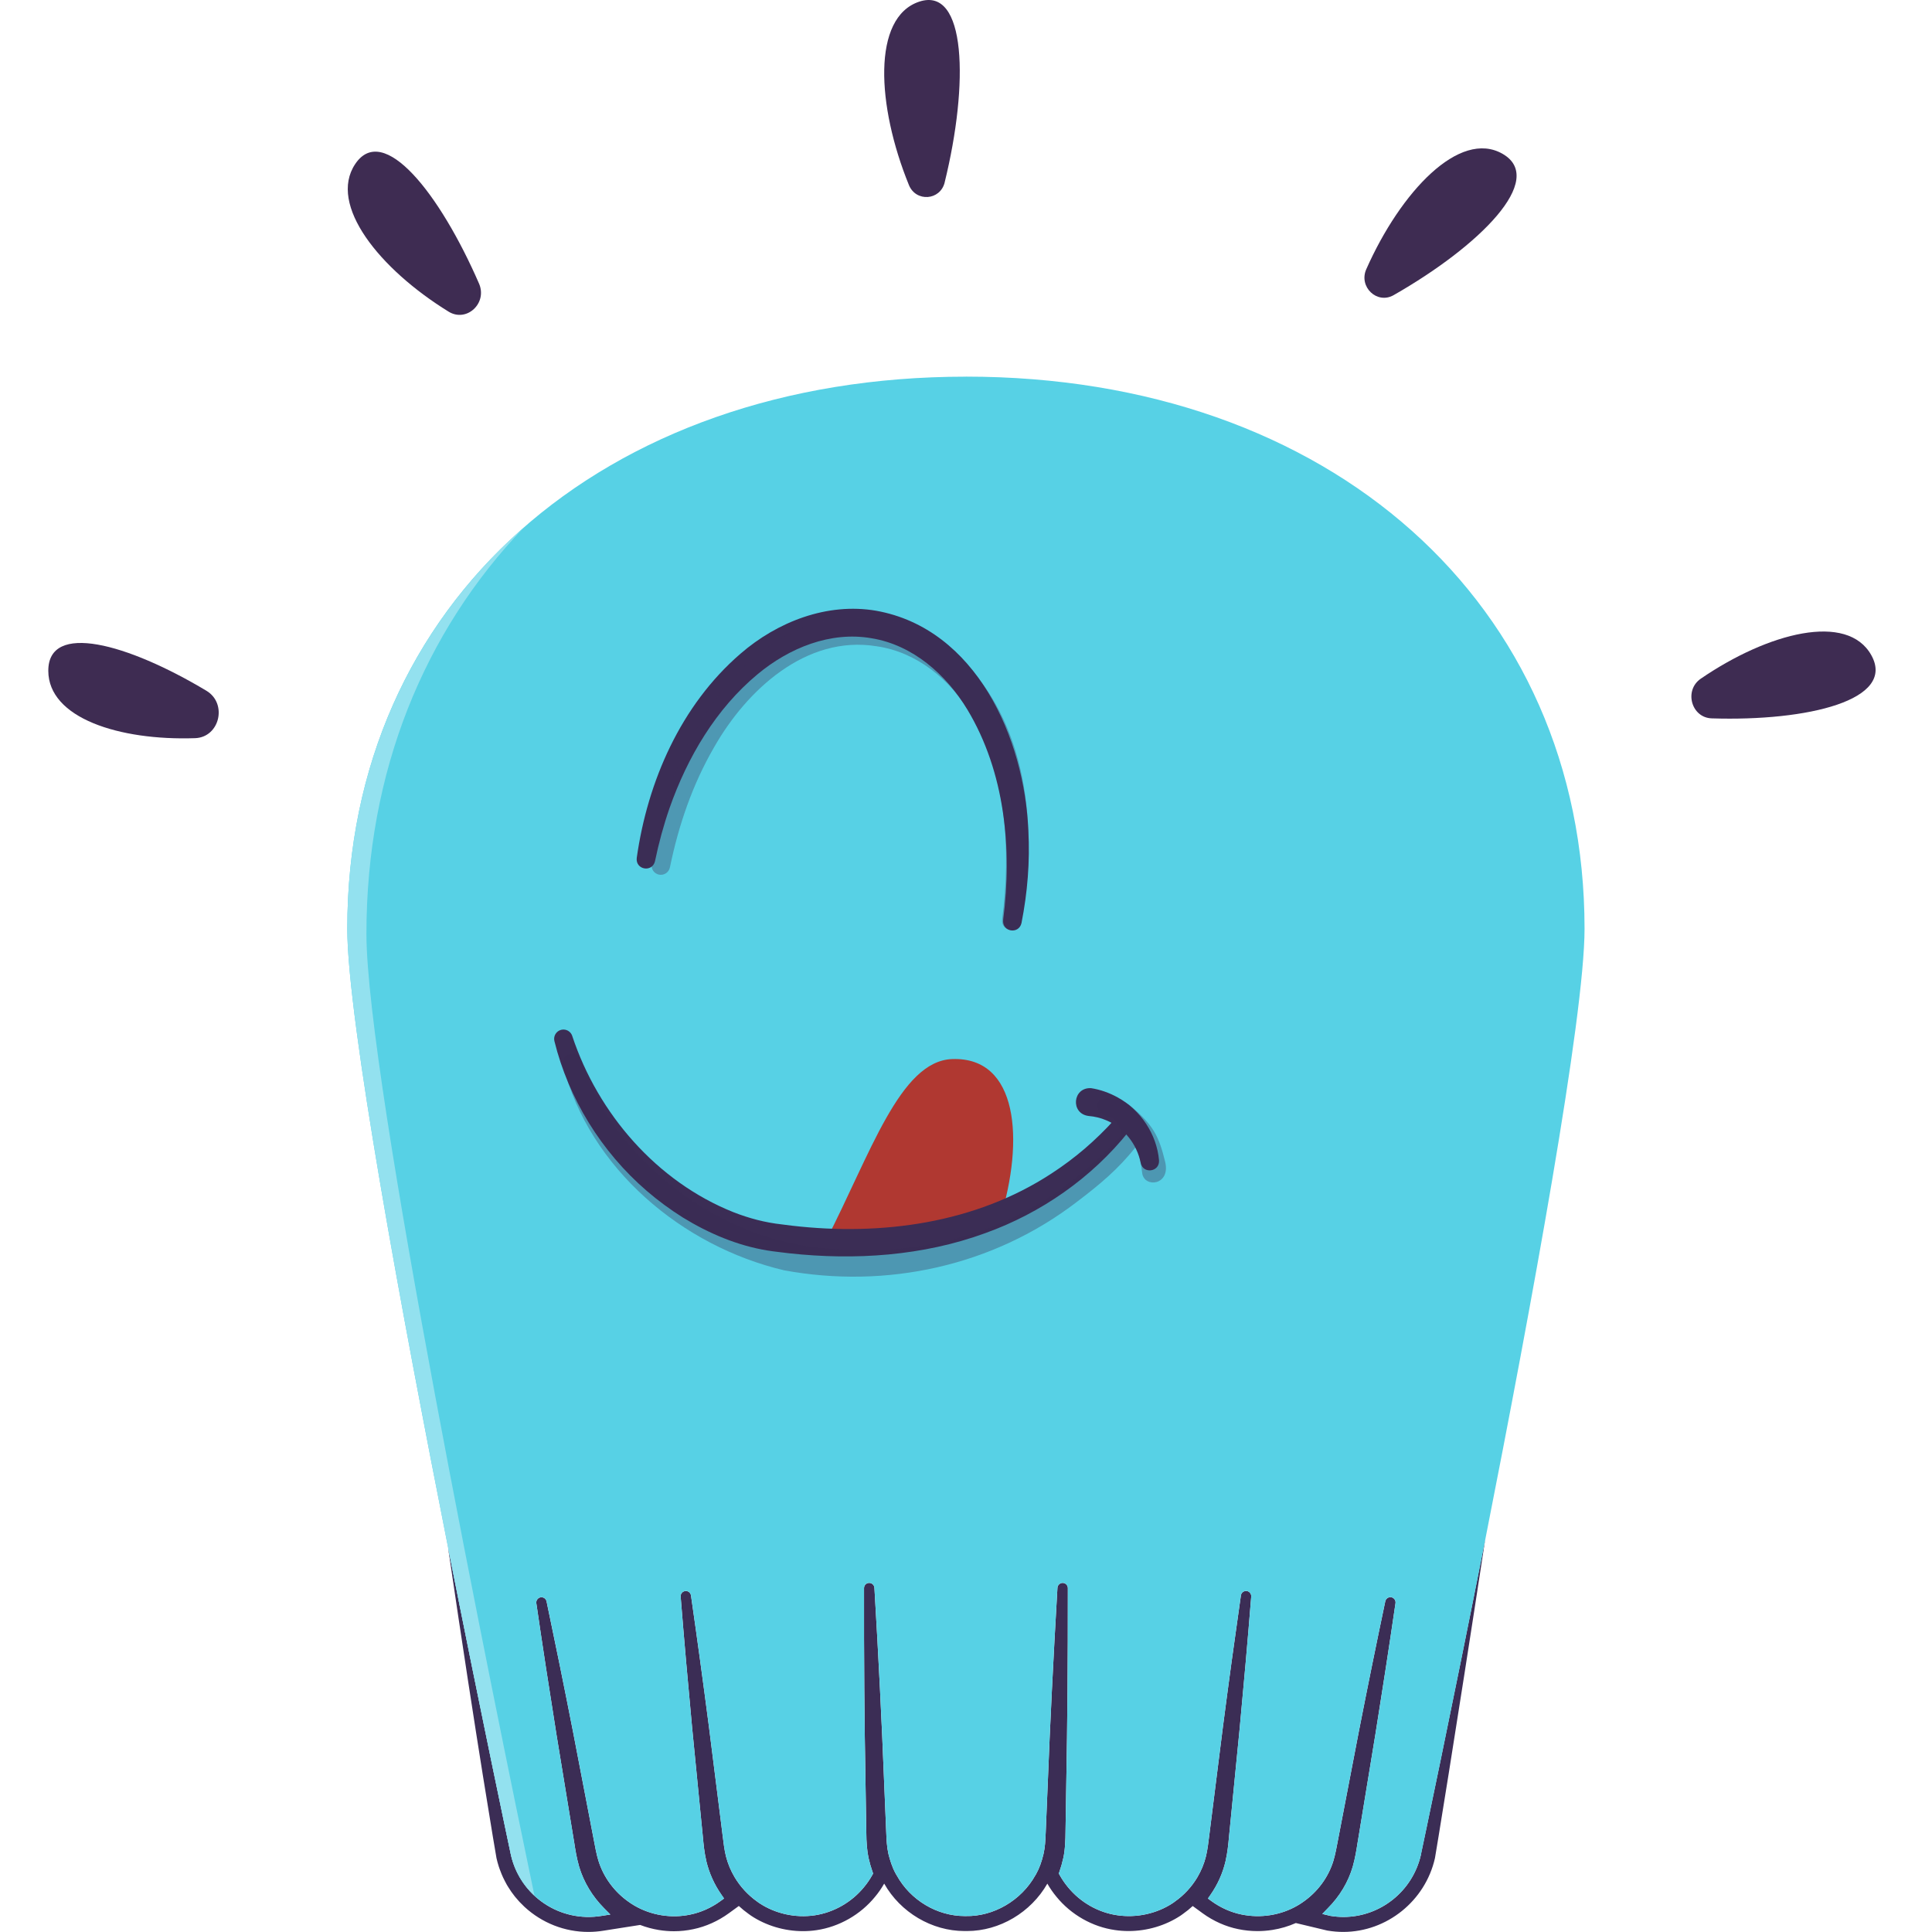 <svg width="200" height="200" viewBox="0 0 200 200" fill="none" xmlns="http://www.w3.org/2000/svg">
<path d="M147.099 191.984C146.24 195.81 142.855 198.444 139.075 198.444C138.633 198.444 138.185 198.408 137.735 198.334L137.689 198.325L136.883 198.132L137.456 197.541C138.684 196.311 139.578 194.817 140.039 193.224C140.296 192.302 140.419 191.513 140.538 190.749C140.592 190.407 140.645 190.069 140.709 189.717L142.378 179.548C143.117 174.938 143.819 170.367 144.463 165.959C144.503 165.679 144.318 165.411 144.041 165.352C143.753 165.291 143.466 165.479 143.404 165.769C142.49 170.109 141.568 174.642 140.667 179.243L138.721 189.37C138.657 189.686 138.596 190.01 138.536 190.336C138.385 191.143 138.229 191.98 138.042 192.604C137.52 194.339 136.384 195.875 134.844 196.927C134.677 197.041 134.51 197.151 134.336 197.252C133.473 197.756 132.522 198.095 131.51 198.255C130.508 198.415 129.497 198.391 128.507 198.185C127.422 197.966 126.352 197.488 125.41 196.804L125.043 196.535L125.304 196.162C126.051 195.089 126.578 193.917 126.866 192.679C127.081 191.728 127.156 190.909 127.228 190.117C127.257 189.793 127.288 189.471 127.325 189.143L128.331 178.924C128.772 174.261 129.175 169.669 129.526 165.28C129.548 164.997 129.346 164.743 129.067 164.702C128.926 164.682 128.783 164.719 128.669 164.805C128.553 164.89 128.478 165.017 128.458 165.161C127.83 169.519 127.204 174.086 126.6 178.733L125.317 188.926C125.275 189.235 125.238 189.546 125.201 189.857C125.098 190.716 124.999 191.528 124.838 192.175C124.656 192.922 124.357 193.65 123.951 194.337C123.369 195.319 122.571 196.185 121.638 196.84L121.565 196.896C121.515 196.934 121.464 196.969 121.41 197.006C119.758 198.1 117.662 198.562 115.667 198.268C113.699 197.99 111.834 196.93 110.552 195.358C110.242 194.984 109.956 194.57 109.708 194.129L109.605 193.945L109.675 193.746C109.831 193.306 109.965 192.834 110.073 192.341C110.279 191.423 110.293 190.358 110.301 189.653L110.382 184.601C110.495 178.56 110.549 171.956 110.543 164.403C110.543 164.117 110.319 163.882 110.036 163.864C109.743 163.849 109.486 164.073 109.467 164.371C109.027 171.91 108.7 178.511 108.467 184.544L108.252 189.705C108.214 190.575 108.186 191.202 108.026 191.916C107.832 192.747 107.578 193.432 107.252 194.013C107.237 194.04 107.213 194.081 107.187 194.118C105.734 196.739 102.848 198.413 99.986 198.351H99.863C97.005 198.351 94.249 196.71 92.832 194.145C92.785 194.074 92.761 194.033 92.739 193.991C92.346 193.297 92.122 192.519 91.97 191.921C91.802 191.165 91.775 190.505 91.738 189.59L91.527 184.544C91.278 178.174 90.949 171.575 90.519 164.371C90.501 164.088 90.266 163.864 89.981 163.864C89.684 163.864 89.444 164.105 89.444 164.403C89.429 171.595 89.48 178.203 89.598 184.601L89.679 189.653C89.684 190.757 89.761 191.636 89.914 192.346C90.031 192.858 90.165 193.318 90.316 193.75L90.387 193.948L90.284 194.132C90.037 194.572 89.752 194.986 89.438 195.361C88.168 196.919 86.303 197.983 84.331 198.275C82.34 198.571 80.247 198.106 78.586 197C78.534 196.967 78.483 196.929 78.433 196.89L78.358 196.835C77.429 196.173 76.631 195.308 76.05 194.329C75.643 193.645 75.342 192.918 75.153 192.173C74.99 191.533 74.892 190.729 74.789 189.879C74.751 189.563 74.714 189.245 74.672 188.934L73.387 178.735C72.783 174.081 72.159 169.515 71.531 165.164C71.489 164.885 71.246 164.679 70.955 164.704C70.811 164.715 70.681 164.782 70.588 164.892C70.494 165.002 70.45 165.14 70.461 165.284C70.813 169.664 71.215 174.256 71.656 178.932L72.662 189.158C72.7 189.482 72.73 189.808 72.759 190.137C72.831 190.924 72.904 191.739 73.124 192.688C73.42 193.919 73.947 195.087 74.694 196.158L74.955 196.531L74.586 196.8C73.646 197.484 72.574 197.966 71.485 198.192C70.498 198.406 69.482 198.43 68.467 198.264C67.465 198.1 66.52 197.762 65.655 197.256C65.481 197.155 65.312 197.041 65.145 196.927C63.617 195.878 62.481 194.346 61.945 192.609C61.754 191.993 61.602 191.165 61.451 190.365C61.389 190.034 61.326 189.699 61.262 189.381L59.315 179.248C58.415 174.653 57.493 170.12 56.579 165.777C56.521 165.501 56.262 165.315 55.975 165.354C55.682 165.398 55.478 165.672 55.52 165.966C56.164 170.381 56.867 174.955 57.605 179.557L59.276 189.734C59.338 190.078 59.393 190.42 59.447 190.764C59.564 191.524 59.687 192.311 59.95 193.235C60.423 194.826 61.319 196.318 62.542 197.545L63.184 198.191L62.285 198.332C57.952 199.05 53.842 196.268 52.888 192.011C52.816 191.677 49.839 177.65 46.4 160.271L46.393 160.28C49.385 180.676 51.36 192.171 51.395 192.344V192.352L51.403 192.381C51.461 192.644 51.537 192.918 51.632 193.218C51.656 193.292 51.682 193.364 51.707 193.435L51.729 193.498C51.792 193.673 51.856 193.845 51.928 194.013C51.974 194.123 52.023 194.235 52.075 194.348C52.139 194.486 52.207 194.618 52.275 194.751L52.3 194.798C52.357 194.907 52.412 195.015 52.473 195.12C52.508 195.181 52.543 195.236 52.578 195.291L52.607 195.339C52.814 195.678 53.042 196.003 53.281 196.303L53.314 196.346C53.438 196.5 53.574 196.656 53.741 196.839L53.811 196.914C53.967 197.079 54.118 197.23 54.272 197.374L54.276 197.378C54.276 197.378 54.288 197.389 54.296 197.396L54.299 197.4C56.12 199.075 58.461 199.992 60.906 199.992C61.44 199.992 61.98 199.947 62.51 199.859L63.397 199.719L66.268 199.269C66.89 199.508 67.538 199.684 68.207 199.793C68.726 199.878 69.253 199.92 69.772 199.92C70.448 199.92 71.124 199.848 71.782 199.705C73.066 199.438 74.338 198.868 75.45 198.058L75.819 197.79L76.484 197.306C76.792 197.593 77.119 197.86 77.462 198.104L77.523 198.148C77.594 198.202 77.67 198.257 77.743 198.307C79.292 199.339 81.207 199.912 83.122 199.912C83.593 199.912 84.067 199.878 84.529 199.809C86.868 199.464 89.075 198.205 90.582 196.358C90.925 195.95 91.248 195.486 91.531 194.99C93.216 197.975 96.467 199.9 99.839 199.9H99.948C100.004 199.9 100.059 199.9 100.116 199.9C103.47 199.9 106.718 197.977 108.421 194.993C108.7 195.481 109.021 195.941 109.374 196.364C110.881 198.213 113.095 199.471 115.433 199.8C115.887 199.867 116.362 199.901 116.834 199.901C118.749 199.901 120.661 199.333 122.218 198.301C122.301 198.246 122.37 198.194 122.442 198.141L122.497 198.1C122.837 197.86 123.163 197.595 123.47 197.311L124.135 197.795L124.502 198.064C125.62 198.875 126.892 199.442 128.186 199.703C128.836 199.839 129.508 199.907 130.176 199.907C130.692 199.907 131.213 199.865 131.725 199.784C132.568 199.651 133.377 199.412 134.143 199.072L136.513 199.638L137.319 199.832L137.342 199.837L137.366 199.843L137.412 199.852L137.44 199.857L137.467 199.861C137.99 199.947 138.525 199.992 139.053 199.992C143.56 199.992 147.552 196.778 148.546 192.352C148.588 192.157 150.565 180.205 153.759 159.3C150.244 177.111 147.161 191.645 147.088 191.982L147.099 191.984Z" fill="#3B2D55"/>
<path d="M99.992 38.992C62.285 38.992 35.952 62.494 35.952 96.144C35.952 105.495 41.62 136.115 46.401 160.266C49.839 177.644 52.816 191.671 52.888 192.006C53.842 196.263 57.953 199.044 62.285 198.327L63.184 198.185L62.542 197.54C61.319 196.313 60.423 194.821 59.95 193.229C59.687 192.306 59.564 191.519 59.447 190.759C59.394 190.415 59.34 190.073 59.276 189.729L57.605 179.552C56.868 174.949 56.164 170.376 55.52 165.961C55.478 165.667 55.682 165.393 55.975 165.348C56.262 165.31 56.521 165.496 56.579 165.771C57.494 170.117 58.415 174.649 59.315 179.243L61.262 189.375C61.327 189.696 61.389 190.028 61.451 190.36C61.6 191.16 61.754 191.988 61.945 192.604C62.481 194.341 63.619 195.873 65.145 196.921C65.312 197.036 65.481 197.15 65.655 197.251C66.52 197.757 67.465 198.097 68.467 198.259C69.482 198.424 70.498 198.399 71.485 198.187C72.574 197.961 73.646 197.479 74.586 196.795L74.955 196.526L74.694 196.153C73.947 195.082 73.418 193.914 73.124 192.683C72.904 191.736 72.831 190.921 72.759 190.131C72.73 189.802 72.7 189.475 72.662 189.153L71.656 178.926C71.215 174.252 70.811 169.66 70.461 165.278C70.45 165.135 70.494 164.995 70.588 164.887C70.681 164.776 70.811 164.71 70.955 164.699C71.245 164.671 71.489 164.879 71.531 165.159C72.159 169.51 72.783 174.075 73.387 178.73L74.672 188.928C74.714 189.239 74.753 189.558 74.789 189.874C74.892 190.726 74.99 191.53 75.153 192.168C75.34 192.915 75.643 193.64 76.051 194.324C76.632 195.303 77.431 196.167 78.358 196.829L78.433 196.885C78.485 196.923 78.536 196.962 78.586 196.995C80.247 198.103 82.34 198.566 84.331 198.27C86.303 197.977 88.166 196.914 89.438 195.356C89.754 194.981 90.038 194.567 90.284 194.127L90.387 193.943L90.316 193.744C90.163 193.312 90.031 192.852 89.914 192.341C89.76 191.631 89.682 190.751 89.679 189.648L89.598 184.596C89.481 178.198 89.429 171.592 89.444 164.397C89.444 164.099 89.684 163.858 89.982 163.858C90.264 163.858 90.501 164.083 90.519 164.366C90.947 171.57 91.278 178.169 91.527 184.539L91.738 189.585C91.775 190.499 91.803 191.16 91.97 191.916C92.12 192.514 92.346 193.294 92.739 193.985C92.761 194.028 92.785 194.068 92.832 194.14C94.25 196.704 97.005 198.345 99.863 198.345H99.986C102.848 198.406 105.734 196.734 107.188 194.112C107.213 194.074 107.237 194.035 107.252 194.008C107.579 193.426 107.832 192.742 108.026 191.91C108.188 191.198 108.216 190.569 108.252 189.699L108.467 184.539C108.702 178.503 109.029 171.905 109.467 164.366C109.486 164.07 109.743 163.845 110.037 163.858C110.321 163.875 110.543 164.112 110.543 164.397C110.549 171.951 110.495 178.557 110.382 184.596L110.301 189.648C110.294 190.352 110.279 191.416 110.073 192.335C109.965 192.828 109.831 193.303 109.675 193.741L109.605 193.939L109.708 194.123C109.956 194.565 110.24 194.979 110.552 195.352C111.834 196.925 113.699 197.985 115.667 198.263C117.664 198.557 119.76 198.095 121.41 197.001C121.464 196.966 121.513 196.929 121.565 196.89L121.638 196.835C122.571 196.178 123.369 195.314 123.951 194.331C124.357 193.643 124.656 192.917 124.838 192.17C124.999 191.522 125.097 190.711 125.201 189.852C125.238 189.543 125.276 189.232 125.317 188.921L126.6 178.728C127.204 174.081 127.83 169.515 128.458 165.155C128.478 165.012 128.553 164.887 128.669 164.8C128.784 164.714 128.926 164.677 129.067 164.697C129.346 164.738 129.548 164.991 129.526 165.275C129.174 169.664 128.77 174.256 128.331 178.919L127.325 189.138C127.288 189.466 127.257 189.787 127.228 190.111C127.156 190.904 127.081 191.723 126.866 192.674C126.578 193.912 126.053 195.084 125.304 196.156L125.043 196.53L125.41 196.798C126.352 197.483 127.422 197.959 128.507 198.18C129.499 198.386 130.508 198.41 131.51 198.25C132.522 198.091 133.473 197.753 134.336 197.247C134.51 197.146 134.679 197.036 134.844 196.921C136.384 195.869 137.521 194.335 138.042 192.598C138.229 191.975 138.385 191.138 138.536 190.33C138.596 190.006 138.657 189.681 138.721 189.364L140.667 179.237C141.568 174.637 142.49 170.104 143.404 165.764C143.464 165.473 143.751 165.288 144.041 165.347C144.318 165.405 144.503 165.672 144.463 165.954C143.819 170.361 143.118 174.933 142.378 179.543L140.709 189.712C140.645 190.062 140.592 190.402 140.538 190.744C140.419 191.508 140.296 192.295 140.039 193.218C139.578 194.811 138.686 196.305 137.456 197.536L136.884 198.126L137.689 198.32L137.735 198.329C138.185 198.404 138.633 198.439 139.075 198.439C142.855 198.439 146.24 195.805 147.099 191.978C147.171 191.64 150.255 177.107 153.77 159.296C158.508 135.289 164.032 105.329 164.032 96.141C164.032 62.491 137.697 38.988 99.992 38.988V38.992Z" fill="#57D1E5"/>
<path d="M54.281 54.558C42.712 64.659 35.95 79.098 35.95 96.144C35.95 112.222 52.715 191.204 52.886 192.006C53.264 193.691 54.142 195.141 55.327 196.237C51.168 176.292 37.932 111.652 37.932 96.668C37.932 79.876 43.895 65.382 54.279 54.556" fill="#93E1EF"/>
<path d="M103.536 126.172C106.053 117.999 105.399 109.389 98.569 109.634C93.155 109.827 90.093 119.526 85.484 128.461" fill="#B03831"/>
<path d="M103.846 95.232C104.805 87.859 104.023 79.915 100.149 73.468C97.956 69.829 94.488 66.768 90.224 66.072C85.967 65.327 81.69 67.079 78.426 69.796C74.121 73.365 71.16 78.39 69.31 83.655C68.689 85.451 68.192 87.283 67.806 89.148C67.529 90.342 65.78 90.055 65.914 88.819C67.034 80.876 70.488 72.987 76.656 67.671C80.46 64.374 85.627 62.347 90.705 63.225C101.067 65.083 106.057 76.433 106.455 85.995C106.628 89.198 106.363 92.414 105.745 95.554C105.467 96.762 103.714 96.468 103.85 95.234L103.846 95.232Z" fill="#3B2D55"/>
<g opacity="0.35">
<path d="M103.742 95.184C104.669 87.991 104.21 80.252 100.472 73.902C98.365 70.329 94.886 67.487 90.727 66.898C83.452 65.719 77.278 71.44 73.914 77.371C71.689 81.205 70.246 85.432 69.35 89.788C69.244 90.311 68.735 90.648 68.214 90.541C67.716 90.438 67.39 89.965 67.456 89.468C67.869 86.391 68.627 83.344 69.736 80.412C72.519 73.087 78.037 65.677 86.167 64.117C91.116 63.155 96.425 64.97 99.901 68.585C106.616 75.635 107.439 86.383 105.64 95.506C105.359 96.705 103.615 96.417 103.745 95.186L103.742 95.184Z" fill="#3B2D55"/>
</g>
<path d="M118.08 120.377C117.699 118.435 116.34 116.73 114.519 115.972C113.935 115.721 113.315 115.578 112.696 115.526C110.796 115.293 111.02 112.559 112.937 112.644C113.908 112.793 114.85 113.133 115.698 113.602C118.075 114.897 119.745 117.414 119.982 120.109C120.067 121.329 118.33 121.57 118.079 120.377H118.08Z" fill="#3B2D55"/>
<path d="M59.236 107.237C61.912 115.308 68.003 122.32 75.92 125.484C77.546 126.119 79.201 126.56 80.939 126.75L82.015 126.886C91.248 127.949 100.948 126.651 108.845 121.483C110.044 120.705 111.193 119.846 112.281 118.917C113.366 117.982 114.398 116.982 115.36 115.913C115.714 115.517 116.324 115.484 116.718 115.841C117.098 116.183 117.139 116.763 116.827 117.156C113.001 121.945 107.766 125.578 102.009 127.649C95.544 130.019 88.5 130.481 81.701 129.741C81.027 129.651 80.104 129.563 79.424 129.447C76.32 128.939 73.359 127.673 70.692 126.038C69.374 125.212 68.122 124.288 66.947 123.277C62.25 119.233 58.859 113.718 57.392 107.773C57.266 107.256 57.58 106.733 58.096 106.606C58.586 106.485 59.081 106.764 59.237 107.235L59.236 107.237Z" fill="#3B2D55"/>
<path opacity="0.35" d="M120.616 120.269C119.973 117.64 119.415 116.499 117.091 114.537C116.349 113.911 115.799 113.827 114.828 113.678C112.911 113.595 113.295 115.528 115.195 115.762C115.99 116.498 115.997 117.32 116.173 117.417C115.283 118.398 114.38 119.231 113.42 120.116C105.209 127.784 94.707 130.517 83.859 129.025C73.569 127.638 63.397 119.7 60.128 109.728C59.702 108.571 58.024 109.071 58.283 110.267C61.001 120.961 70.642 129.023 81.165 131.501C91.709 133.446 102.763 131.102 111.472 124.423C113.84 122.629 115.725 121.054 117.546 118.773C118.102 119.789 118.08 120.344 118.24 121.45C118.468 123.012 121.21 122.704 120.614 120.267L120.616 120.269Z" fill="#3B2D55"/>
<path d="M177.199 74.365C175.082 74.299 174.304 71.462 176.068 70.255C183.055 65.476 191.244 63.364 193.724 67.836C196.288 72.461 187.17 74.68 177.199 74.365Z" fill="#3E2C52"/>
<path d="M144.265 30.555C142.554 31.53 140.625 29.698 141.438 27.866C144.997 19.836 151.097 13.368 155.547 15.925C160.129 18.557 153.157 25.487 144.265 30.555Z" fill="#3E2C52"/>
<path d="M49.589 29.354C50.476 31.394 48.3 33.408 46.439 32.262C39.287 27.851 33.953 21.212 36.765 16.988C39.674 12.617 45.53 20.023 49.589 29.356V29.354Z" fill="#3E2C52"/>
<path d="M97.794 18.881C97.332 20.761 94.819 20.941 94.09 19.153C90.747 10.945 90.268 1.804 95.151 0.174C100.034 -1.456 100.311 8.64 97.792 18.879L97.794 18.881Z" fill="#3E2C52"/>
<path d="M21.365 71.505C23.573 72.827 22.744 76.328 20.192 76.415C12.31 76.681 5.009 74.323 5 69.442C4.991 64.35 13.202 66.613 21.365 71.505Z" fill="#3E2C52"/>
</svg>
